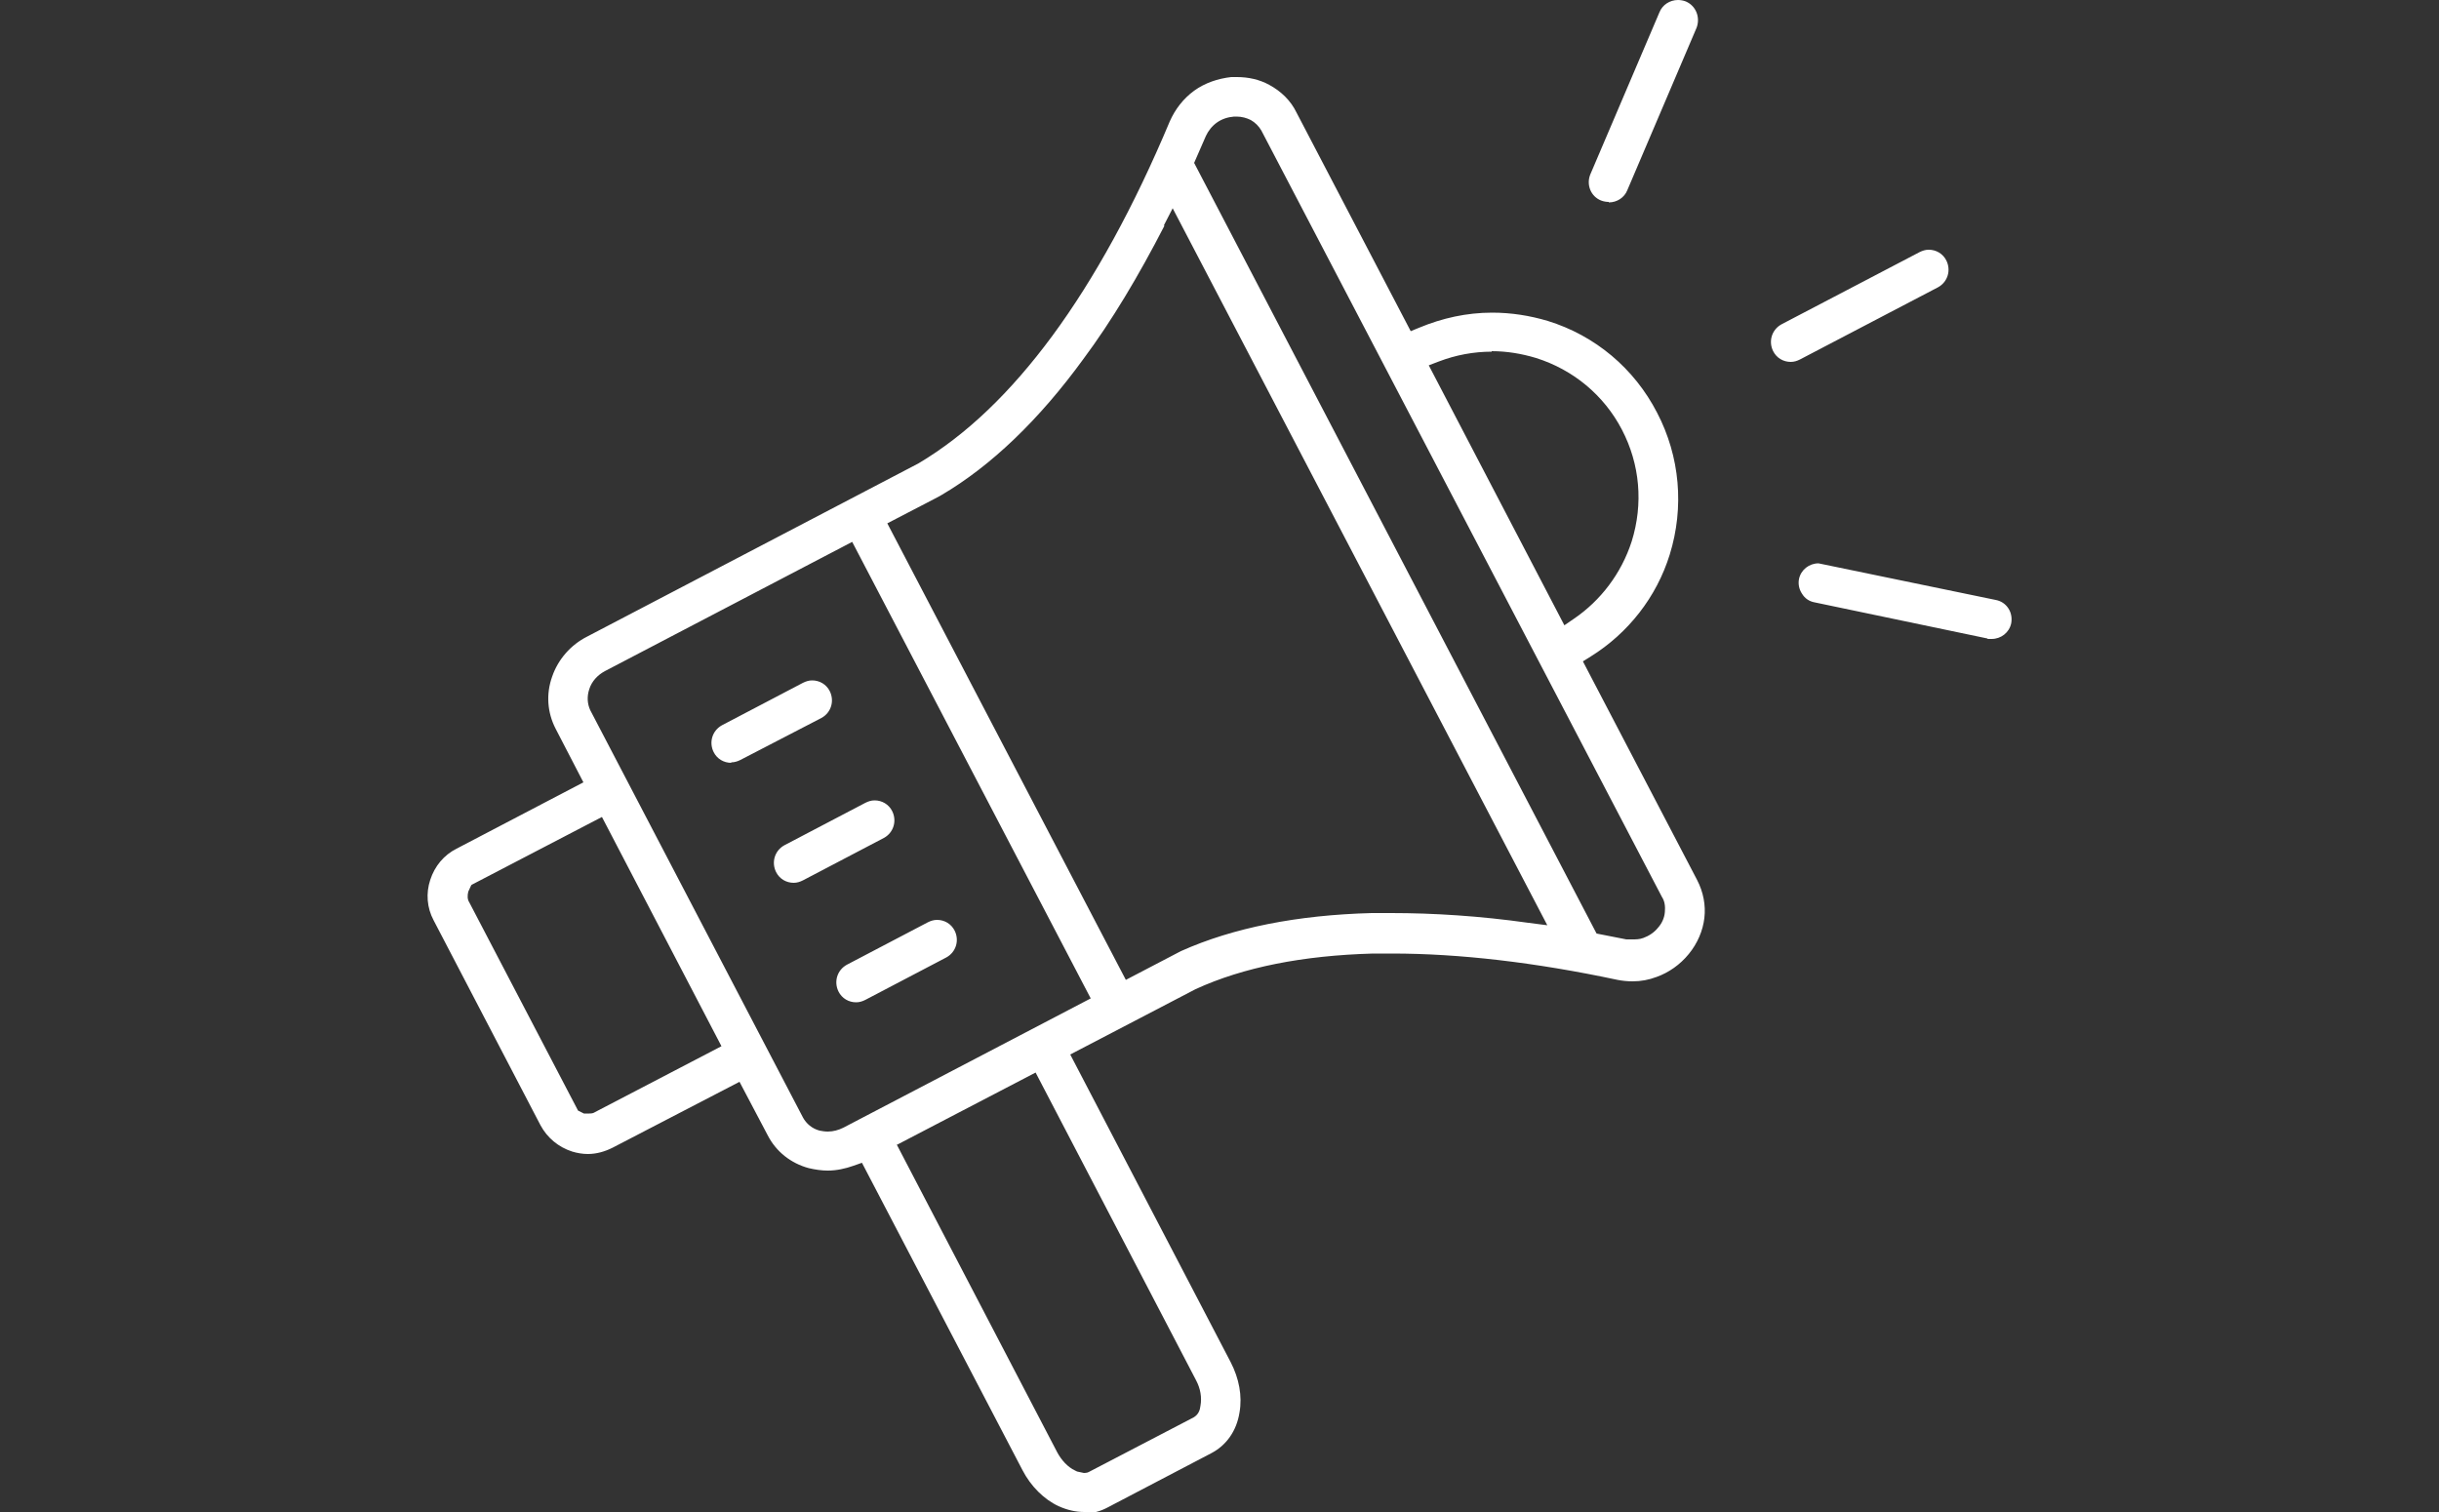 <?xml version="1.0" encoding="UTF-8"?>
<svg id="Layer_2" xmlns="http://www.w3.org/2000/svg" xmlns:xlink="http://www.w3.org/1999/xlink" viewBox="0 0 50 31">
  <rect x="0" y="0" width="50" height="31" fill="#333333" stroke="none"/>
  <defs>
    <style>
      .cls-1 {
        fill: #fff;
        fill-rule: evenodd;
      }

      .cls-2 {
        fill: none;
      }

      .cls-3 {
        clip-path: url(#clippath);
      }
    </style>
    <clipPath id="clippath">
      <rect class="cls-2" width="50" height="31"/>
    </clipPath>
  </defs>
  <g id="Layer_1-2" data-name="Layer_1">
    <g class="cls-3">
      <path class="cls-1" d="M22.23,31c-.18,0-.35-.04-.53-.12-.3-.14-.57-.41-.74-.74l-3.29-6.3-.17.06c-.17.06-.35.1-.53.1-.13,0-.26-.02-.39-.05-.37-.1-.67-.34-.84-.67l-.58-1.1-2.6,1.35c-.16.08-.33.13-.51.13-.11,0-.22-.02-.32-.05-.28-.09-.51-.28-.65-.54l-2.19-4.2c-.14-.26-.16-.56-.07-.83.09-.28.28-.51.54-.64l2.6-1.36-.57-1.1c-.17-.33-.2-.71-.07-1.07.12-.35.38-.65.72-.82l6.79-3.55c.99-.59,1.89-1.46,2.74-2.61.87-1.18,1.68-2.66,2.41-4.4.11-.25.28-.47.5-.63.22-.16.49-.25.76-.28h.12c.23,0,.46.05.66.16.24.13.44.32.56.57l2.34,4.48.17-.07c.48-.2.98-.31,1.5-.31.39,0,.77.06,1.14.17.97.3,1.77.97,2.24,1.88.47.9.56,1.94.26,2.91-.27.87-.85,1.61-1.62,2.09l-.16.1,2.34,4.48c.13.25.18.52.15.78-.03.26-.14.52-.32.74-.18.22-.41.38-.66.47-.16.06-.32.09-.49.09-.1,0-.21-.01-.31-.03-1.69-.36-3.25-.54-4.62-.54h-.39c-1.44.04-2.66.28-3.64.73l-2.57,1.34,3.29,6.31c.17.33.24.69.18,1.03-.06.38-.27.67-.57.83l-2.14,1.12c-.15.08-.31.12-.48.12ZM18.38,23.46l3.29,6.31c.09.17.22.31.37.38l.04.02.14.03s.07,0,.1-.02l2.15-1.12c.1-.06.13-.15.14-.24.03-.17,0-.35-.09-.52l-3.29-6.31-2.84,1.48ZM12.4,13.76c-.15.08-.27.21-.32.37-.05.15-.04.3.02.43l4.36,8.35c.07.13.19.23.34.27.05.01.11.02.17.02.11,0,.22-.03.32-.08l5.07-2.65-4.89-9.36-5.07,2.65ZM9.66,18.15l-.06.13c-.02.08-.02.16.02.22l2.23,4.27.12.06s.08,0,.11,0c.06,0,.09-.01.12-.03l2.59-1.35-2.45-4.7-2.67,1.39ZM23.87,4.63c-.53,1.03-1.08,1.95-1.66,2.73-.91,1.25-1.89,2.19-2.91,2.79l-.09.05-1.02.53,4.89,9.36,1.13-.59c1.07-.48,2.39-.74,3.91-.78h.4c.87,0,1.82.06,2.81.2l.39.05-7.68-14.7-.18.35ZM25.3,2.39c-.13.01-.25.05-.35.12-.1.07-.18.17-.23.28l-.24.55,8.25,15.8.61.12h.12c.08,0,.15,0,.23-.03.11-.04.22-.11.3-.21.08-.09.13-.2.14-.32.01-.11,0-.22-.06-.31L25.86,2.68c-.05-.09-.13-.17-.22-.22-.08-.04-.18-.07-.29-.07h-.05ZM30.58,7.21c-.37,0-.74.07-1.08.2l-.21.08,2.78,5.33.19-.13c.56-.38.98-.94,1.19-1.59.24-.77.17-1.58-.2-2.29s-1-1.23-1.76-1.47c-.3-.09-.6-.14-.91-.14ZM17.55,20.55c-.15,0-.29-.08-.36-.22-.1-.2-.03-.44.17-.55l1.66-.87c.06-.03.12-.05.19-.05.15,0,.29.08.36.22.1.2.03.44-.17.55l-1.66.87c-.06.03-.12.05-.19.05ZM16.27,18.1c-.15,0-.29-.08-.36-.22-.1-.2-.03-.44.17-.55l1.66-.87c.06-.03.12-.05.19-.05.15,0,.29.08.36.22.1.2.03.44-.17.55l-1.66.87c-.06.03-.12.05-.19.05ZM14.99,15.64c-.15,0-.29-.08-.36-.22-.1-.2-.03-.44.17-.55l1.66-.87c.06-.03.12-.05.19-.05.15,0,.29.08.36.22.1.2.03.44-.17.55l-1.66.86c-.06.03-.12.05-.19.05ZM40.74,13.09l-3.54-.74c-.11-.02-.2-.08-.26-.18-.06-.09-.08-.2-.06-.3.04-.19.21-.32.4-.32l3.63.75c.11.02.2.08.26.17.06.09.08.2.06.31-.04.19-.21.32-.4.32-.03,0-.06,0-.08,0ZM36.71,7.42c-.15,0-.29-.08-.36-.22-.1-.2-.03-.44.17-.55l2.83-1.48c.06-.03.12-.05.19-.05.15,0,.29.08.36.22.1.2.03.44-.17.55l-2.83,1.48c-.06.03-.12.05-.19.05ZM32.98,4.14c-.05,0-.11-.01-.16-.03-.1-.04-.18-.12-.22-.22-.04-.1-.04-.21,0-.31l1.42-3.33c.06-.15.21-.25.38-.25.05,0,.11.01.16.03.21.09.3.33.22.54l-1.42,3.33c-.06.15-.21.25-.38.25Z"/>
    </g>
  </g>
</svg>